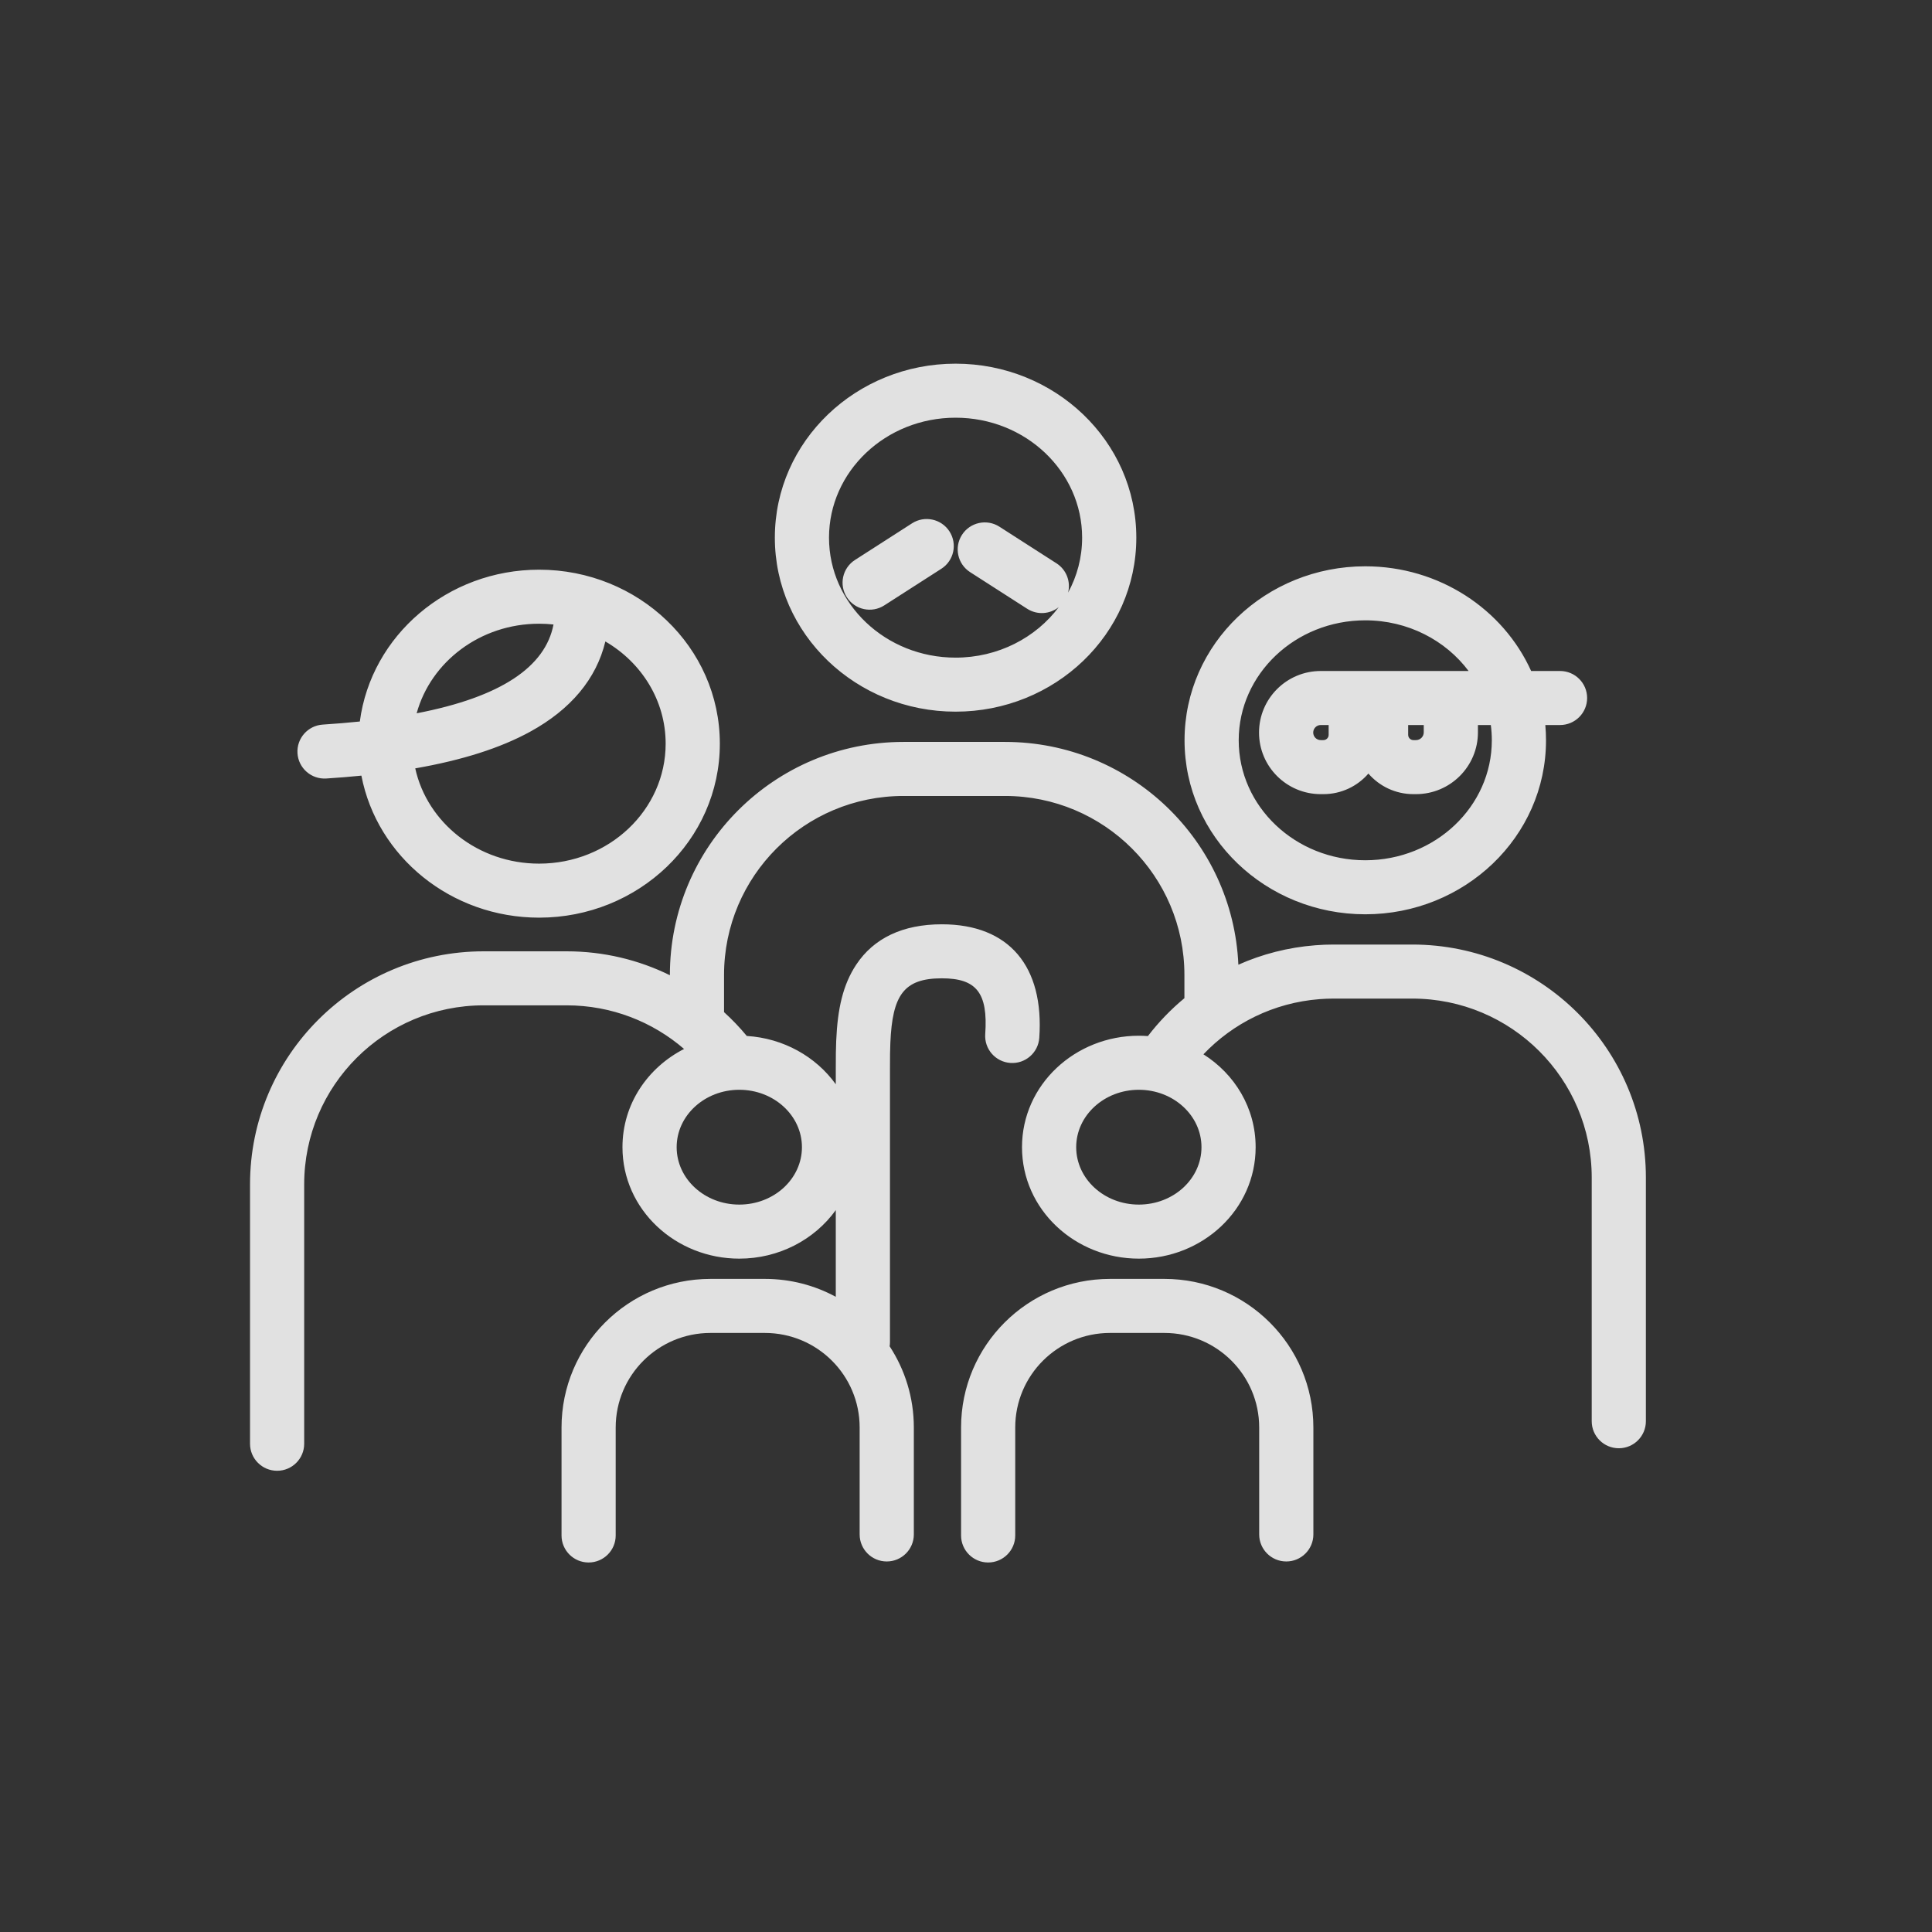 <svg width="85" height="85" viewBox="0 0 85 85" fill="none" xmlns="http://www.w3.org/2000/svg">
<rect x="0" y="0" width="85" height="85" fill="#333333" stroke="none"/>
<path d="M67.364 29.521H68.636C69.294 29.521 69.827 30.053 69.827 30.71C69.827 31.366 69.294 31.898 68.636 31.898H67.988C68.008 32.12 68.018 32.344 68.018 32.57C68.018 36.826 64.431 40.225 60.066 40.225C55.701 40.225 52.115 36.826 52.115 32.57C52.115 28.314 55.701 24.915 60.066 24.915C63.317 24.915 66.136 26.801 67.364 29.521ZM64.612 29.521C63.603 28.173 61.943 27.292 60.066 27.292C56.991 27.292 54.498 29.655 54.498 32.57C54.498 35.485 56.991 37.848 60.066 37.848C63.141 37.848 65.634 35.485 65.634 32.57C65.634 32.343 65.619 32.118 65.59 31.898H65.023V32.22C65.023 33.722 63.802 34.939 62.296 34.939H62.185C61.393 34.939 60.684 34.588 60.204 34.034C59.725 34.588 59.015 34.939 58.223 34.939H58.108C56.608 34.939 55.392 33.726 55.392 32.23C55.392 30.734 56.608 29.521 58.108 29.521H64.612ZM46.992 26.072C47.387 25.348 47.609 24.526 47.609 23.655C47.609 20.74 45.116 18.377 42.041 18.377C38.966 18.377 36.473 20.74 36.473 23.655C36.473 26.57 38.966 28.933 42.041 28.933C43.914 28.933 45.571 28.056 46.58 26.712C46.192 27.023 45.633 27.067 45.191 26.783L42.681 25.172C42.127 24.816 41.968 24.081 42.324 23.529C42.68 22.977 43.418 22.817 43.971 23.173L46.481 24.784C46.922 25.067 47.113 25.592 46.992 26.072ZM36.771 47.703V47.06C36.771 46.437 36.774 46.147 36.79 45.779C36.851 44.378 37.086 43.322 37.67 42.441C38.441 41.277 39.714 40.665 41.438 40.665C44.4 40.665 45.943 42.52 45.724 45.662C45.678 46.317 45.109 46.811 44.453 46.765C43.796 46.72 43.301 46.152 43.346 45.497C43.473 43.671 42.951 43.042 41.438 43.042C39.756 43.042 39.262 43.787 39.172 45.882C39.158 46.205 39.155 46.471 39.155 47.06V59.046C39.155 59.109 39.15 59.171 39.14 59.231C39.813 60.258 40.205 61.486 40.205 62.804V67.509C40.205 68.165 39.671 68.698 39.013 68.698C38.355 68.698 37.821 68.165 37.821 67.509V62.804C37.821 60.506 35.954 58.644 33.65 58.644H31.259C28.956 58.644 27.088 60.506 27.088 62.804V67.554C27.088 68.21 26.555 68.743 25.897 68.743C25.238 68.743 24.705 68.21 24.705 67.554V62.804C24.705 59.193 27.64 56.266 31.259 56.266H33.65C34.78 56.266 35.843 56.551 36.771 57.054V53.24C35.838 54.538 34.27 55.375 32.526 55.375C29.73 55.375 27.386 53.227 27.386 50.471C27.386 48.577 28.494 46.97 30.096 46.15C28.711 44.955 26.905 44.231 24.93 44.231H21.279C16.918 44.231 13.383 47.757 13.383 52.106V63.519C13.383 64.176 12.85 64.708 12.192 64.708C11.534 64.708 11 64.176 11 63.519L11 52.106C11 46.444 15.602 41.854 21.279 41.854H24.93C26.561 41.854 28.102 42.232 29.472 42.906V42.894C29.472 37.231 34.074 32.641 39.751 32.641H44.214C49.739 32.641 54.246 36.99 54.483 42.443C55.526 41.979 56.665 41.681 57.869 41.588C58.135 41.567 58.403 41.556 58.67 41.556H62.134C67.811 41.556 72.412 46.147 72.412 51.809V62.528C72.412 63.185 71.879 63.717 71.221 63.717C70.563 63.717 70.029 63.185 70.029 62.528V51.809C70.029 47.46 66.494 43.934 62.134 43.934H58.67C58.465 43.934 58.259 43.942 58.054 43.958C56.029 44.116 54.242 45.023 52.946 46.385C54.322 47.255 55.243 48.744 55.243 50.471C55.243 53.227 52.899 55.375 50.104 55.375C47.308 55.375 44.964 53.227 44.964 50.471C44.964 47.717 47.308 45.568 50.104 45.568C50.238 45.568 50.371 45.573 50.503 45.583C50.974 44.969 51.513 44.409 52.11 43.915C52.109 43.898 52.109 43.882 52.109 43.865V42.894C52.109 38.544 48.574 35.019 44.214 35.019H39.751C35.39 35.019 31.855 38.544 31.855 42.894V44.53C32.213 44.855 32.548 45.206 32.856 45.578C34.467 45.677 35.898 46.487 36.771 47.703ZM15.9 34.125C15.402 34.175 14.887 34.217 14.354 34.251C13.697 34.293 13.13 33.796 13.088 33.141C13.046 32.486 13.544 31.921 14.201 31.879C14.769 31.842 15.312 31.797 15.831 31.743C16.329 27.955 19.693 25.064 23.718 25.064C28.083 25.064 31.67 28.463 31.67 32.719C31.67 36.974 28.083 40.373 23.718 40.373C19.847 40.373 16.587 37.699 15.9 34.125ZM18.269 33.805C18.797 36.199 21.036 37.996 23.718 37.996C26.794 37.996 29.286 35.633 29.286 32.719C29.286 30.817 28.226 29.151 26.634 28.222C26.236 29.87 25.112 31.211 23.332 32.188C22.018 32.91 20.331 33.446 18.269 33.805ZM18.331 31.382C22.052 30.665 23.994 29.334 24.352 27.475C24.144 27.452 23.933 27.441 23.718 27.441C21.131 27.441 18.955 29.114 18.331 31.382ZM44.666 67.554C44.666 68.21 44.133 68.743 43.475 68.743C42.817 68.743 42.283 68.21 42.283 67.554V62.804C42.283 59.193 45.218 56.266 48.837 56.266H51.228C54.848 56.266 57.783 59.193 57.783 62.804V67.509C57.783 68.165 57.249 68.698 56.591 68.698C55.933 68.698 55.399 68.165 55.399 67.509V62.804C55.399 60.506 53.532 58.644 51.228 58.644H48.837C46.534 58.644 44.666 60.506 44.666 62.804V67.554ZM32.526 52.997C34.048 52.997 35.282 51.867 35.282 50.471C35.282 49.077 34.048 47.946 32.526 47.946C31.004 47.946 29.77 49.077 29.77 50.471C29.77 51.867 31.004 52.997 32.526 52.997ZM50.104 52.997C51.626 52.997 52.86 51.867 52.86 50.471C52.86 49.077 51.626 47.946 50.104 47.946C48.582 47.946 47.348 49.077 47.348 50.471C47.348 51.867 48.582 52.997 50.104 52.997ZM42.041 31.31C37.676 31.31 34.09 27.91 34.09 23.655C34.09 19.399 37.676 16 42.041 16C46.406 16 49.993 19.399 49.993 23.655C49.993 27.91 46.406 31.31 42.041 31.31ZM38.906 26.634C38.352 26.99 37.615 26.831 37.259 26.279C36.903 25.727 37.062 24.991 37.616 24.636L40.126 23.024C40.679 22.669 41.417 22.828 41.773 23.38C42.129 23.932 41.969 24.668 41.416 25.023L38.906 26.634ZM61.954 31.898V32.331C61.954 32.459 62.057 32.562 62.185 32.562H62.296C62.486 32.562 62.639 32.409 62.639 32.22V31.898H61.954ZM58.108 31.898C57.924 31.898 57.776 32.047 57.776 32.23C57.776 32.413 57.924 32.562 58.108 32.562H58.223C58.351 32.562 58.455 32.459 58.455 32.331V31.898H58.108Z" fill="white" fill-opacity="0.85"/>
</svg>
